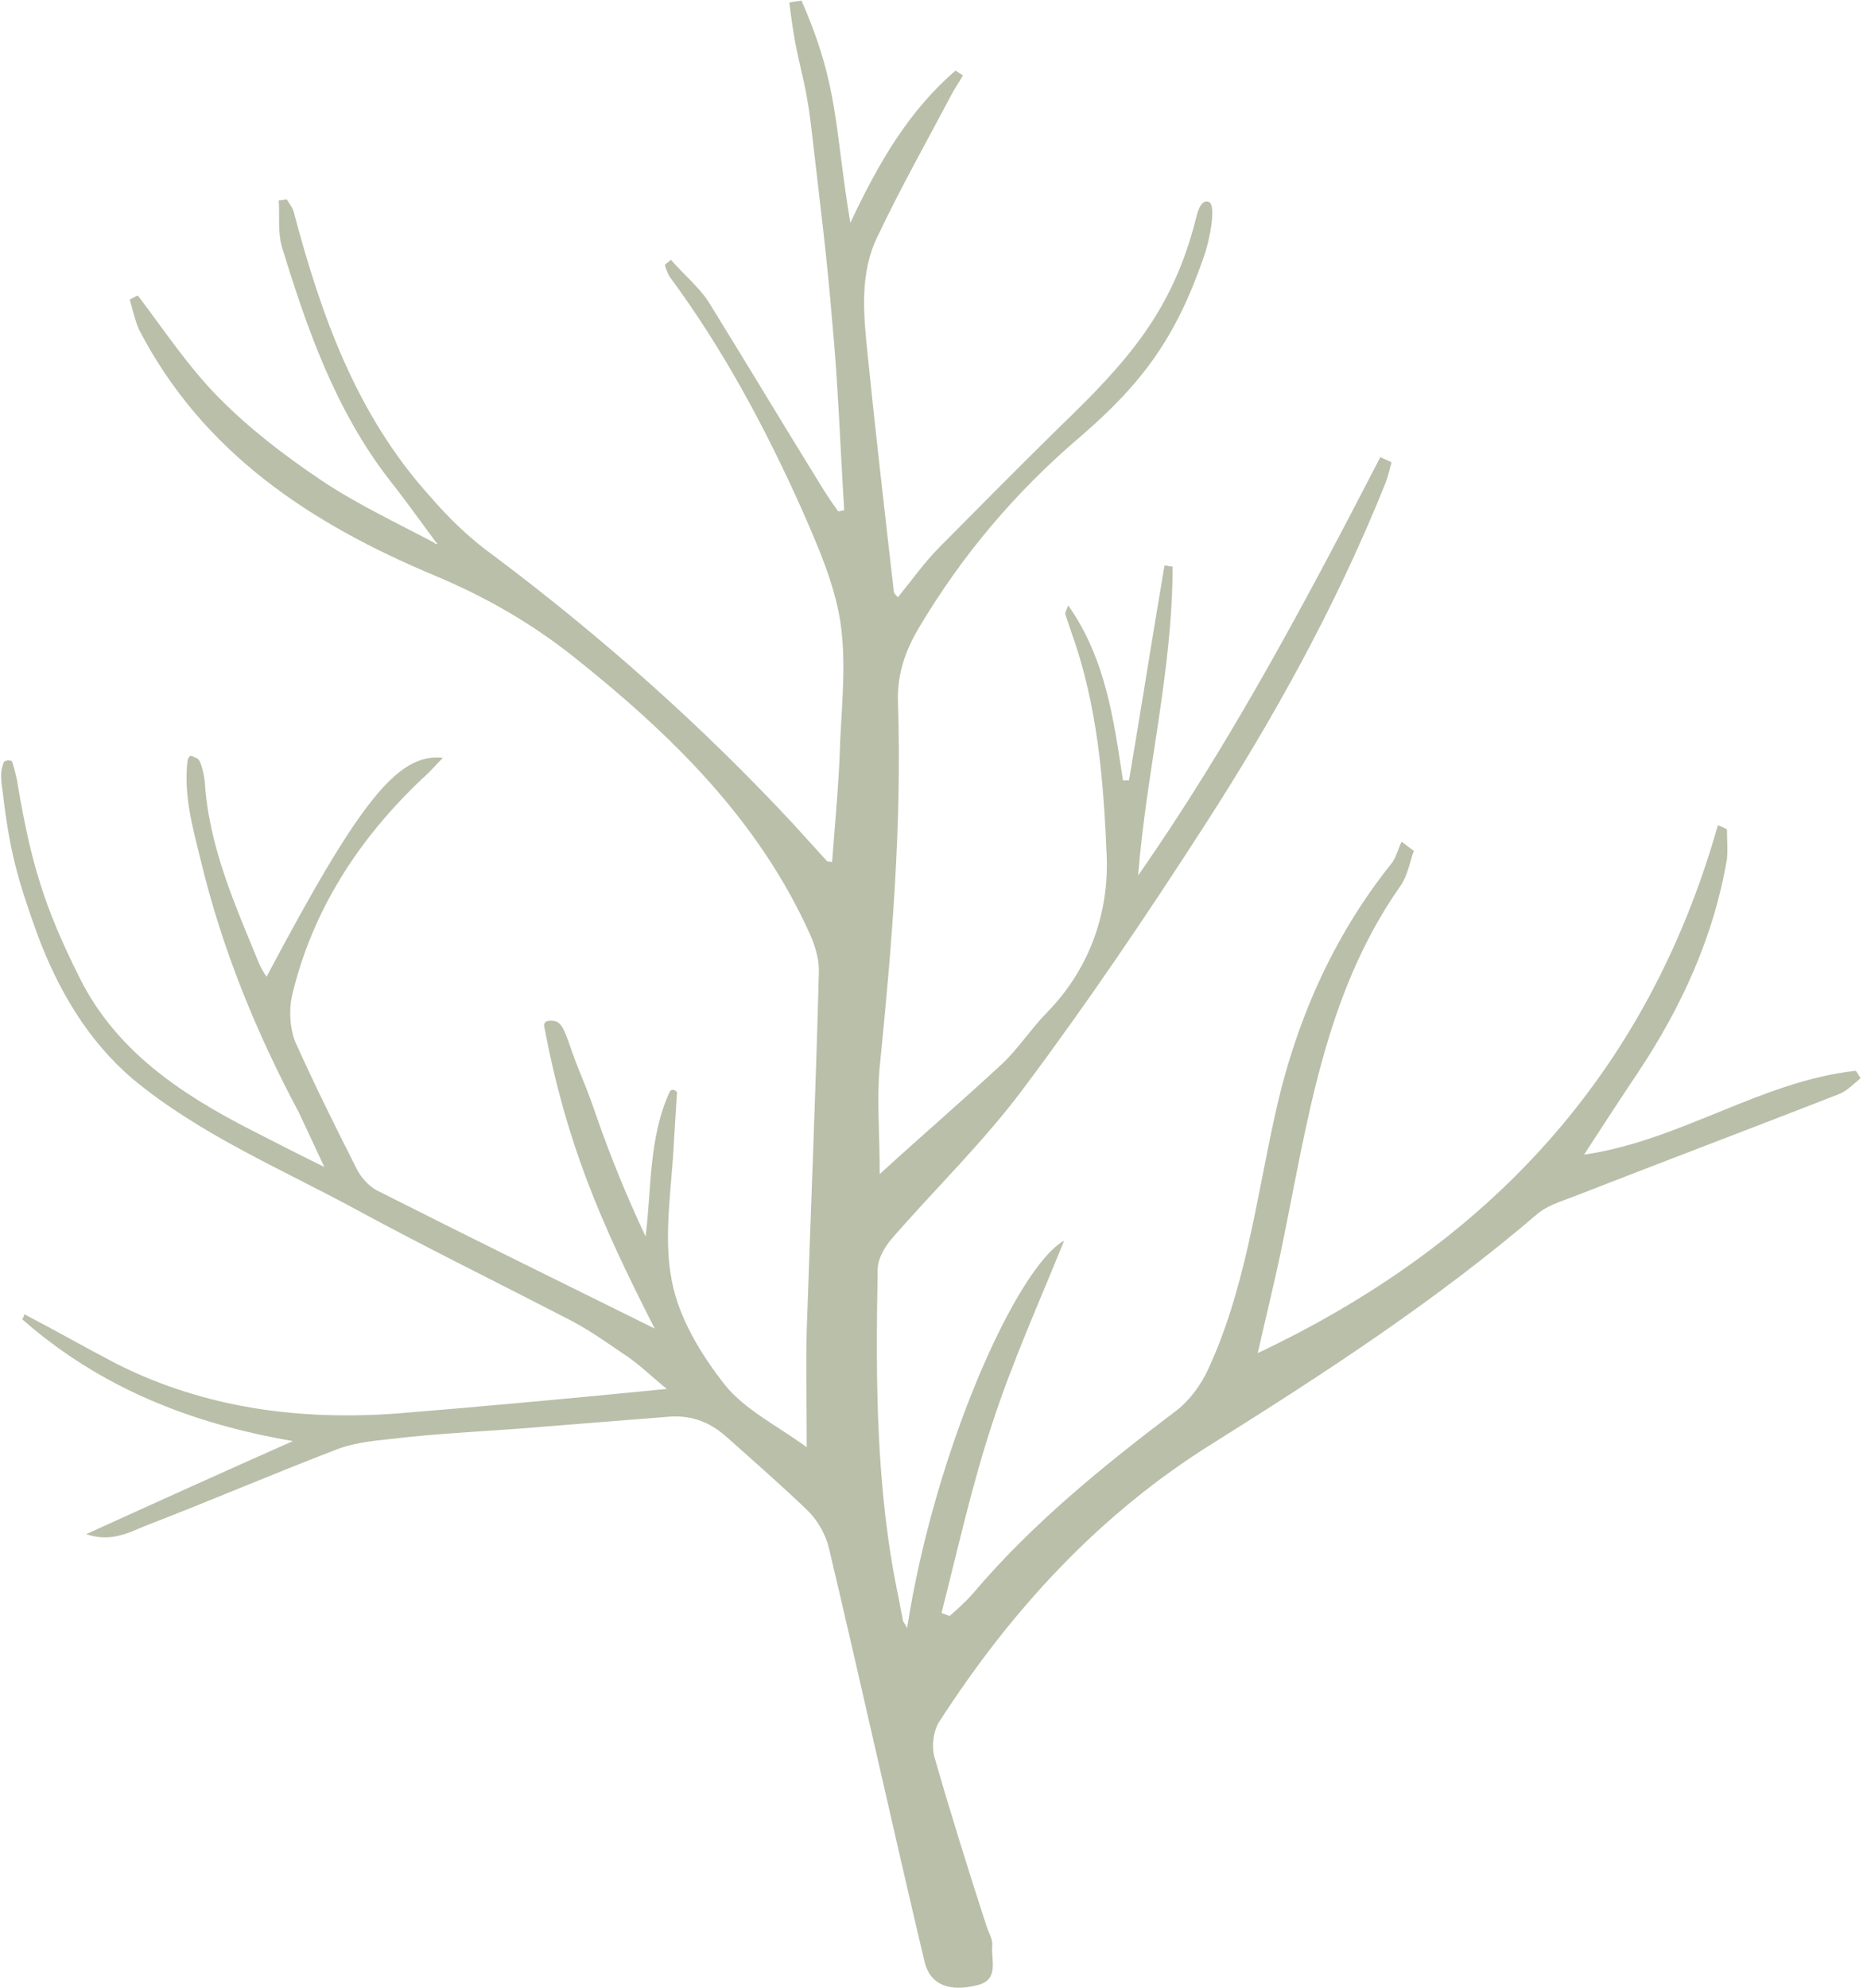<svg width="249" height="265" viewBox="0 0 249 265" fill="none" xmlns="http://www.w3.org/2000/svg">
<path d="M47.852 161.441C37.579 155.85 26.766 151.35 17.71 143.85C11.628 138.668 7.709 131.85 5.005 124.623C2.302 117.123 1.272 113.408 0.35 105.503C-0.111 102.713 0.35 102.248 0.496 101.616C0.811 101.318 1.272 101.318 1.578 101.48C1.733 101.783 2.253 103.662 2.389 104.752C4.146 115.116 5.951 121.078 10.682 130.487C15.548 140.168 24.198 145.895 33.525 150.668C36.498 152.168 39.607 153.804 43.256 155.577C42.04 152.986 40.959 150.668 39.877 148.35C34.2 137.714 29.605 126.532 26.766 114.669C25.685 110.305 24.469 105.941 25.009 101.441C25.24 100.388 25.701 100.853 26.091 101.032C26.766 101.032 27.172 103.078 27.307 104.169C27.848 112.896 31.362 120.669 34.606 128.577C34.876 129.123 35.147 129.668 35.552 130.214C47.852 107.032 52.988 100.351 59.07 101.032C57.989 102.123 57.313 102.941 56.367 103.76C47.852 111.805 41.634 121.35 38.931 132.805C38.526 134.714 38.661 137.032 39.337 138.805C41.905 144.532 44.743 150.259 47.581 155.85C48.122 156.941 49.203 158.168 50.285 158.713C62.449 164.85 74.614 170.85 87.319 177.122C80.02 162.804 75.536 152.455 72.562 136.773C72.562 136.364 72.714 136.003 73.779 136.091C75.019 136.194 75.401 137.864 75.806 138.818C77.428 143.591 77.858 143.85 79.48 148.623C81.372 154.077 83.535 159.395 86.103 164.85C86.914 158.304 86.508 151.623 89.347 145.486C89.768 145.029 90.229 145.494 90.293 145.623C90.158 147.805 90.022 149.85 89.887 152.032C89.617 158.304 88.4 164.85 89.617 170.85C90.563 175.759 93.537 180.668 96.781 184.759C99.484 188.031 103.674 190.077 107.594 192.94C107.594 187.349 107.458 182.304 107.594 177.259C108.134 161.304 108.81 145.35 109.216 129.396C109.216 127.759 108.675 125.987 107.999 124.487C101.106 109.214 89.482 97.896 76.641 87.669C70.829 83.033 64.612 79.487 57.719 76.624C41.499 69.805 27.037 60.397 18.521 43.897C17.981 42.669 17.71 41.306 17.305 39.942C17.575 39.806 17.981 39.533 18.386 39.397C21.901 44.033 25.145 48.942 29.199 53.033C33.254 57.124 37.85 60.669 42.716 63.942C47.581 67.215 52.853 69.669 57.989 72.396C57.989 72.396 57.989 72.533 58.124 72.533L58.395 72.396H58.259L58.124 72.26C56.097 69.533 54.069 66.669 51.907 63.942C44.743 54.669 40.959 43.897 37.579 32.852C37.039 30.942 37.309 28.761 37.174 26.715C37.579 26.715 37.985 26.579 38.255 26.579C38.526 27.124 39.066 27.67 39.201 28.352C42.851 42.124 47.581 55.351 57.313 66.124C59.881 69.124 62.72 71.851 65.964 74.169C80.291 84.942 93.672 96.805 105.837 109.896C107.323 111.532 108.81 113.169 110.297 114.805C110.432 114.941 110.567 114.805 110.973 114.941C111.378 109.487 111.919 104.169 112.054 98.714C112.324 93.396 112.865 87.942 112.054 82.76C111.243 77.715 109.08 72.805 107.053 68.169C102.187 57.26 96.51 46.624 89.347 36.942C89.076 36.533 88.806 35.851 88.671 35.306C88.941 35.033 89.212 34.897 89.482 34.624C91.104 36.533 93.131 38.17 94.483 40.215C99.619 48.533 104.62 56.851 109.756 65.169C110.432 66.26 111.108 67.215 111.784 68.169C112.054 68.169 112.324 68.033 112.595 68.033C112.054 59.578 111.784 51.124 110.973 42.669C110.297 34.215 109.216 25.897 108.269 17.579C107.323 9.261 106.361 9.397 105.272 0.338C105.812 0.201 106.353 0.201 106.893 0.065C111.894 11.519 111.243 16.624 113.406 29.715C117.19 21.67 121.245 14.715 127.462 9.397C127.733 9.67 128.138 9.806 128.409 10.079C127.868 11.034 127.192 11.988 126.651 13.079C123.408 19.215 120.029 25.215 117.055 31.488C114.622 36.397 115.163 41.851 115.703 47.169C116.785 57.806 118.001 68.305 119.218 78.942C119.218 79.078 119.488 79.351 119.758 79.624C121.65 77.305 123.272 74.987 125.3 72.942C130.571 67.624 135.843 62.306 141.249 56.987C150.305 48.26 156.436 41.505 159.545 28.96C159.68 28.414 160.129 26.528 161.21 26.917C162.291 27.306 161.302 32.233 160.491 34.414C156.841 44.914 152.468 50.988 144.087 58.215C135.437 65.578 128.273 74.033 122.461 83.851C120.704 86.851 119.623 89.987 119.758 93.669C120.299 109.896 118.947 126.123 117.325 142.214C116.92 146.577 117.325 150.941 117.325 156.532C123.137 151.214 128.544 146.577 133.68 141.805C135.843 139.759 137.6 137.032 139.762 134.85C145.304 129.123 147.872 121.759 147.602 114.259C147.196 104.169 146.385 93.942 142.871 84.26C142.601 83.442 142.33 82.624 142.06 81.805C142.06 81.669 142.195 81.396 142.465 80.715C147.467 87.805 148.548 95.987 149.764 104.032C150.035 104.032 150.305 104.032 150.575 104.032C152.197 94.487 153.684 84.942 155.306 75.396C155.711 75.396 155.982 75.533 156.387 75.533C156.387 89.442 152.873 102.941 151.792 116.714C164.092 99.123 174.229 80.033 184.096 60.942C184.636 61.215 185.042 61.351 185.582 61.624C185.312 62.715 185.042 63.806 184.636 64.76C178.148 80.851 169.768 95.987 160.307 110.578C152.738 122.305 144.898 133.896 136.518 145.077C131.247 152.168 124.759 158.441 118.947 165.122C118.001 166.213 117.055 167.85 117.055 169.213C116.785 183.94 116.785 198.667 119.893 213.258C120.029 214.213 120.299 215.167 120.434 216.122C120.569 216.395 120.84 216.667 120.975 217.076C124.624 193.486 135.572 168.941 141.925 165.395C138.681 173.441 135.032 181.486 132.328 189.804C129.625 197.986 127.733 206.576 125.57 215.031C125.841 215.167 126.246 215.304 126.651 215.44C127.733 214.485 128.814 213.531 129.76 212.44C137.735 203.031 147.196 195.395 156.928 188.031C158.685 186.668 160.172 184.622 161.118 182.577C165.984 172.077 167.471 160.486 169.903 149.304C172.607 136.623 177.608 125.032 185.717 114.941C186.258 114.123 186.528 113.032 186.934 112.214C187.475 112.623 188.015 113.032 188.556 113.441C188.015 114.941 187.745 116.714 186.799 118.078C176.526 132.668 174.364 149.85 170.85 166.759C169.903 171.259 168.822 175.622 167.741 180.395C198.288 165.941 219.643 143.441 229.105 110.032C229.51 110.169 229.916 110.305 230.321 110.578C230.321 111.941 230.456 113.305 230.321 114.532C228.564 124.896 224.239 134.305 218.427 143.032C216.129 146.441 213.831 149.986 211.263 153.941C224.239 152.032 234.917 144.123 247.487 142.759C247.757 143.032 247.892 143.441 248.163 143.714C247.216 144.532 246.27 145.486 245.189 145.895C233.295 150.532 221.4 155.032 209.506 159.668C208.019 160.213 206.397 160.759 205.181 161.713C191.665 173.304 176.797 182.986 161.794 192.395C146.656 201.804 134.896 214.622 125.3 229.485C124.489 230.713 124.219 232.758 124.624 234.258C126.787 241.758 129.084 249.121 131.517 256.621C131.788 257.576 132.463 258.53 132.328 259.485C132.193 261.394 133.274 263.985 130.301 264.667C126.516 265.621 123.948 264.53 123.272 261.394C118.947 243.121 114.892 224.713 110.567 206.44C110.162 204.667 109.08 202.758 107.864 201.531C104.35 198.122 100.565 194.849 96.916 191.577C94.753 189.668 92.455 188.713 89.482 188.849C82.588 189.395 75.83 189.94 68.937 190.486C63.26 190.895 57.719 191.168 52.042 191.849C49.474 192.122 46.906 192.395 44.608 193.349C36.093 196.622 27.848 200.167 19.332 203.44C17.035 204.395 14.737 205.622 11.493 204.531C21.09 200.167 30.145 196.077 39.066 192.122C25.55 189.804 13.385 185.031 2.978 175.895C3.113 175.622 3.248 175.35 3.248 175.213C7.438 177.395 11.493 179.713 15.683 181.895C27.442 187.759 40.012 189.395 52.988 188.44C64.747 187.486 76.506 186.395 88.941 185.168C87.049 183.668 85.562 182.168 83.805 180.94C81.372 179.304 78.939 177.531 76.371 176.168C66.099 170.85 56.908 166.35 47.852 161.441Z" fill="#B9BFA9"/>
</svg>
